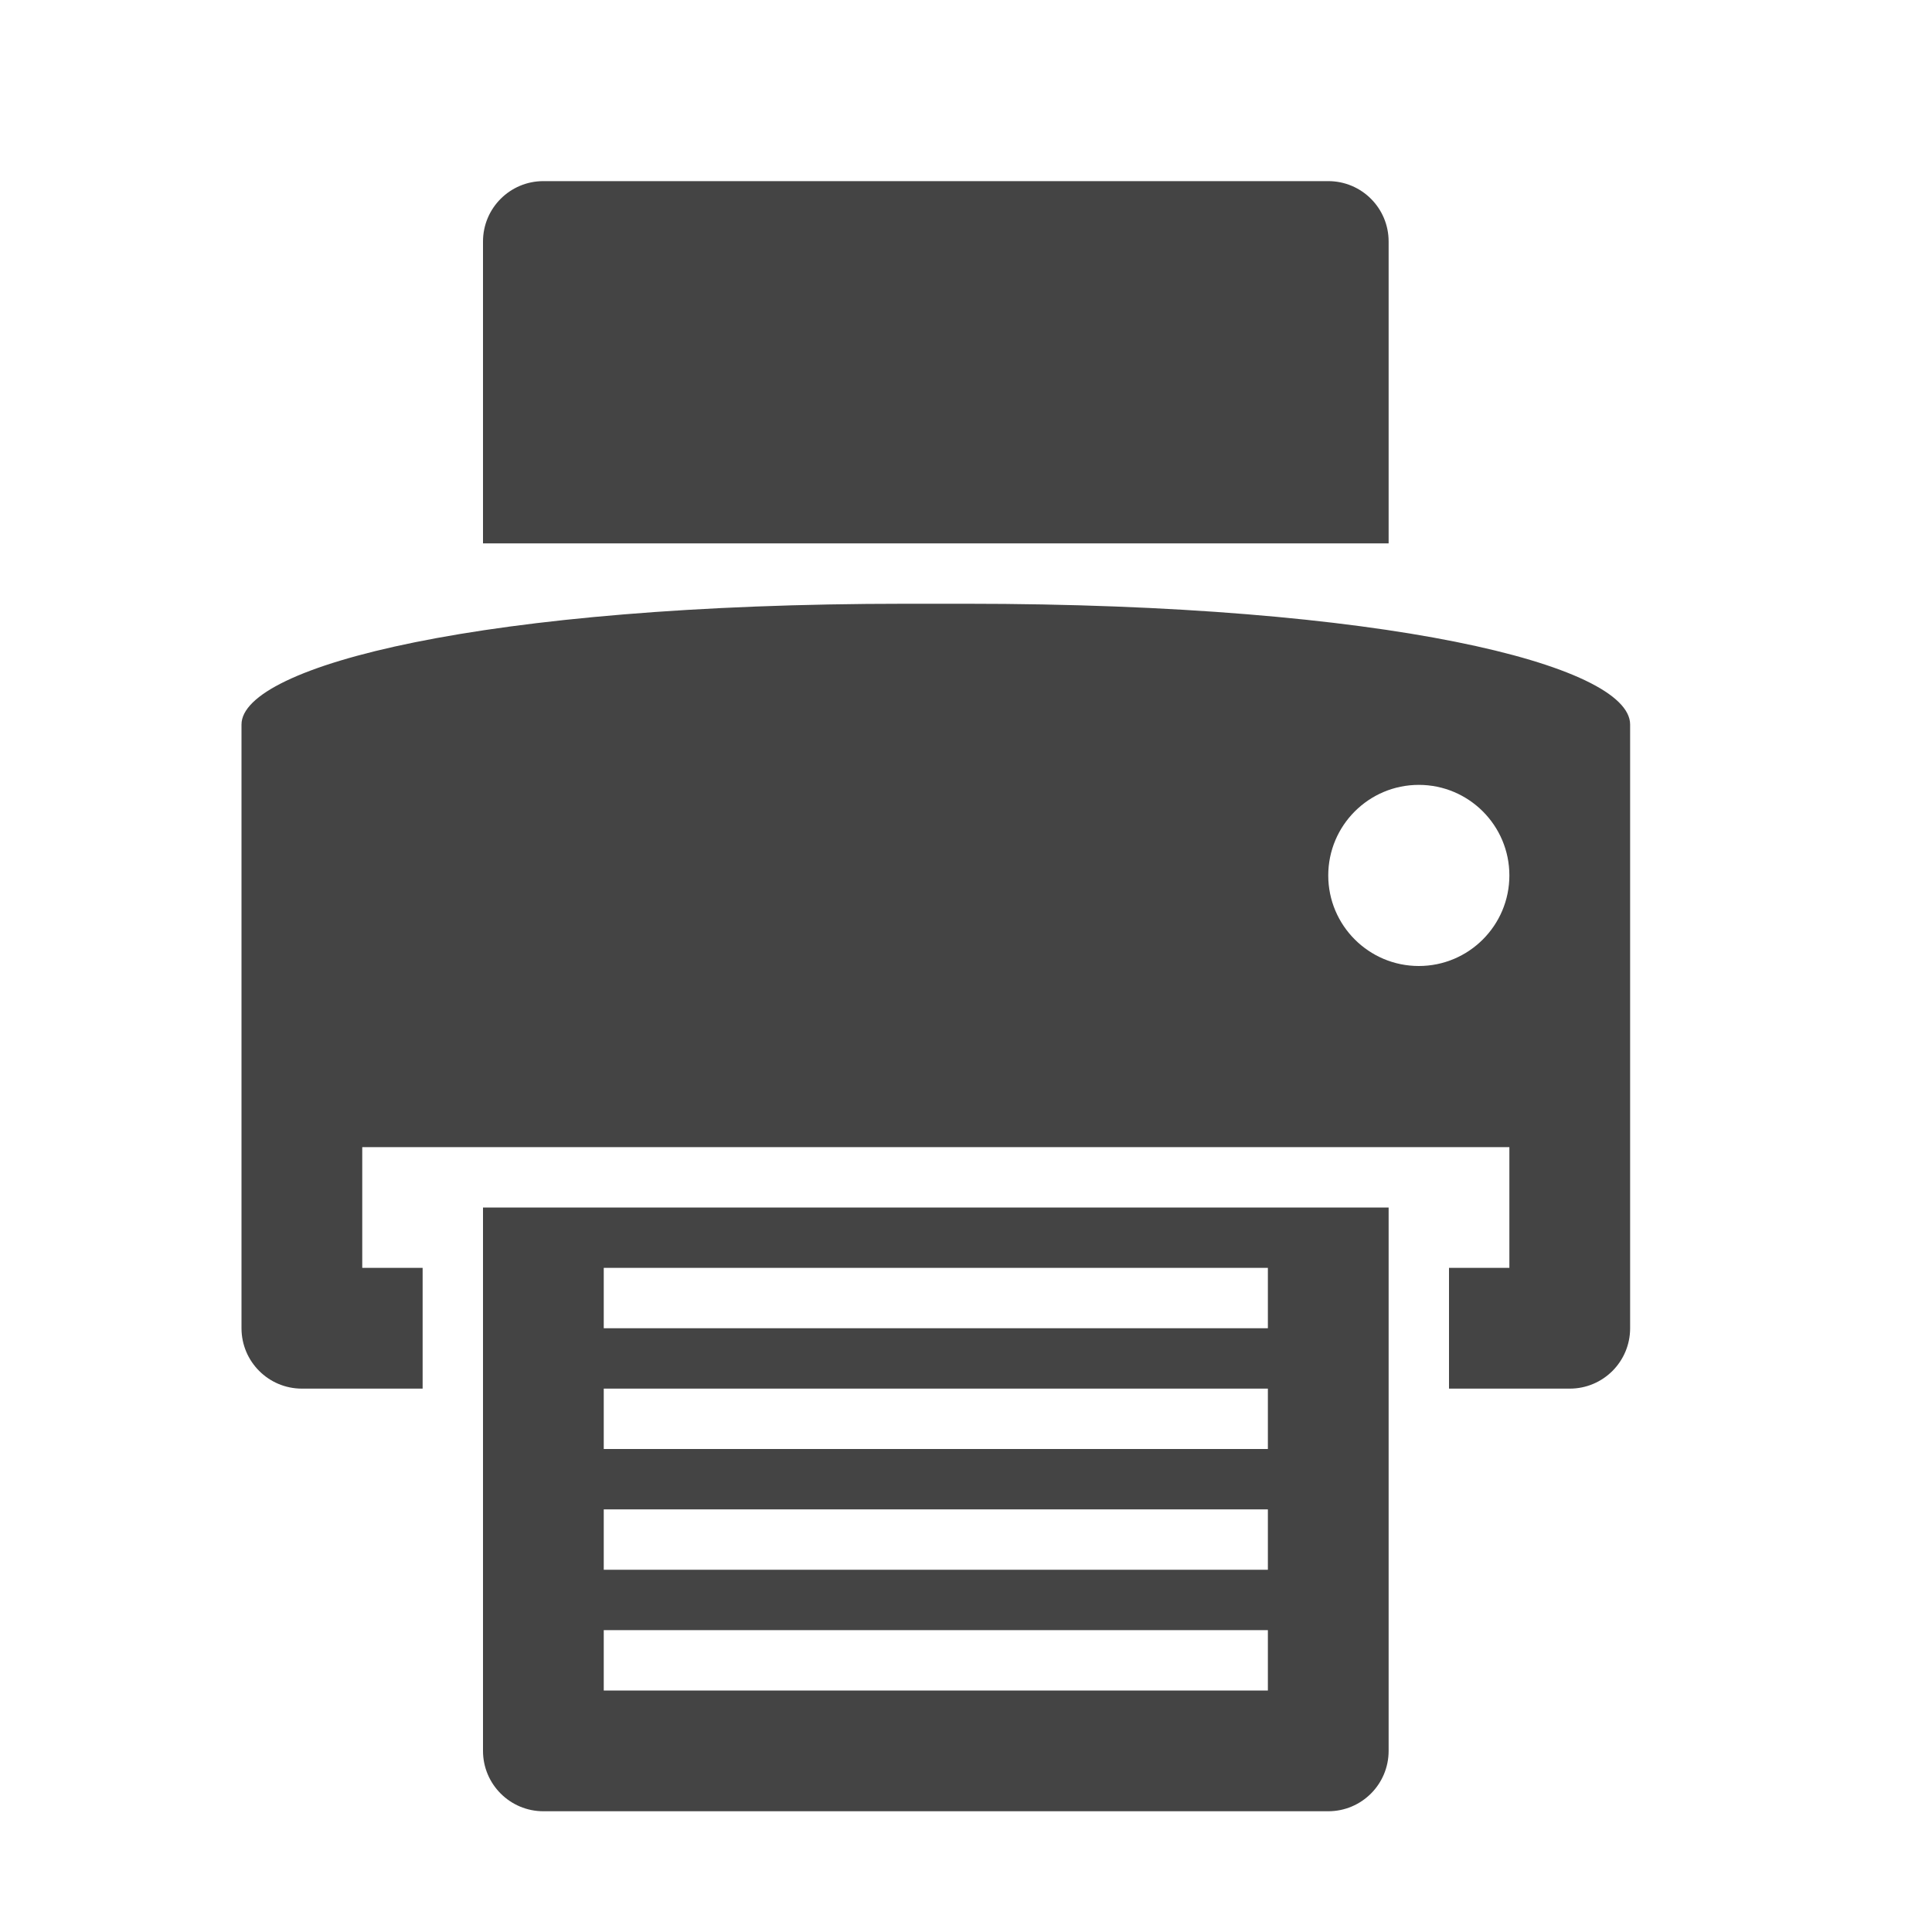 <?xml version="1.0" encoding="utf-8"?>
<!-- Generated by IcoMoon.io -->
<!DOCTYPE svg PUBLIC "-//W3C//DTD SVG 1.1//EN" "http://www.w3.org/Graphics/SVG/1.1/DTD/svg11.dtd">
<svg version="1.1" xmlns="http://www.w3.org/2000/svg" xmlns:xlink="http://www.w3.org/1999/xlink" width="32" height="32" viewBox="0 0 32 32">
<path fill="#444444" d="M26 23h-2v-2h1v-2h-19v2h1v2h-2c-0.552 0-1-0.448-1-1v-10c0-0.967 4-2 11-2 0.371 0 0.699 0 1 0 6.938 0 11 1.010 11 2v10c0 0.552-0.447 1-1 1zM23.5 13c-0.828 0-1.5 0.672-1.5 1.5s0.672 1.5 1.5 1.5 1.5-0.672 1.5-1.5-0.672-1.5-1.5-1.5zM8 4c0-0.553 0.448-1 1-1h13c0.553 0 1 0.447 1 1v5h-15v-5zM23 29c0 0.552-0.447 1-1 1h-13c-0.552 0-1-0.448-1-1v-9h15v9zM21 21h-11v1h11v-1zM21 23h-11v1h11v-1zM21 25h-11v1h11v-1zM21 27h-11v1h11v-1z"></path>
</svg>
